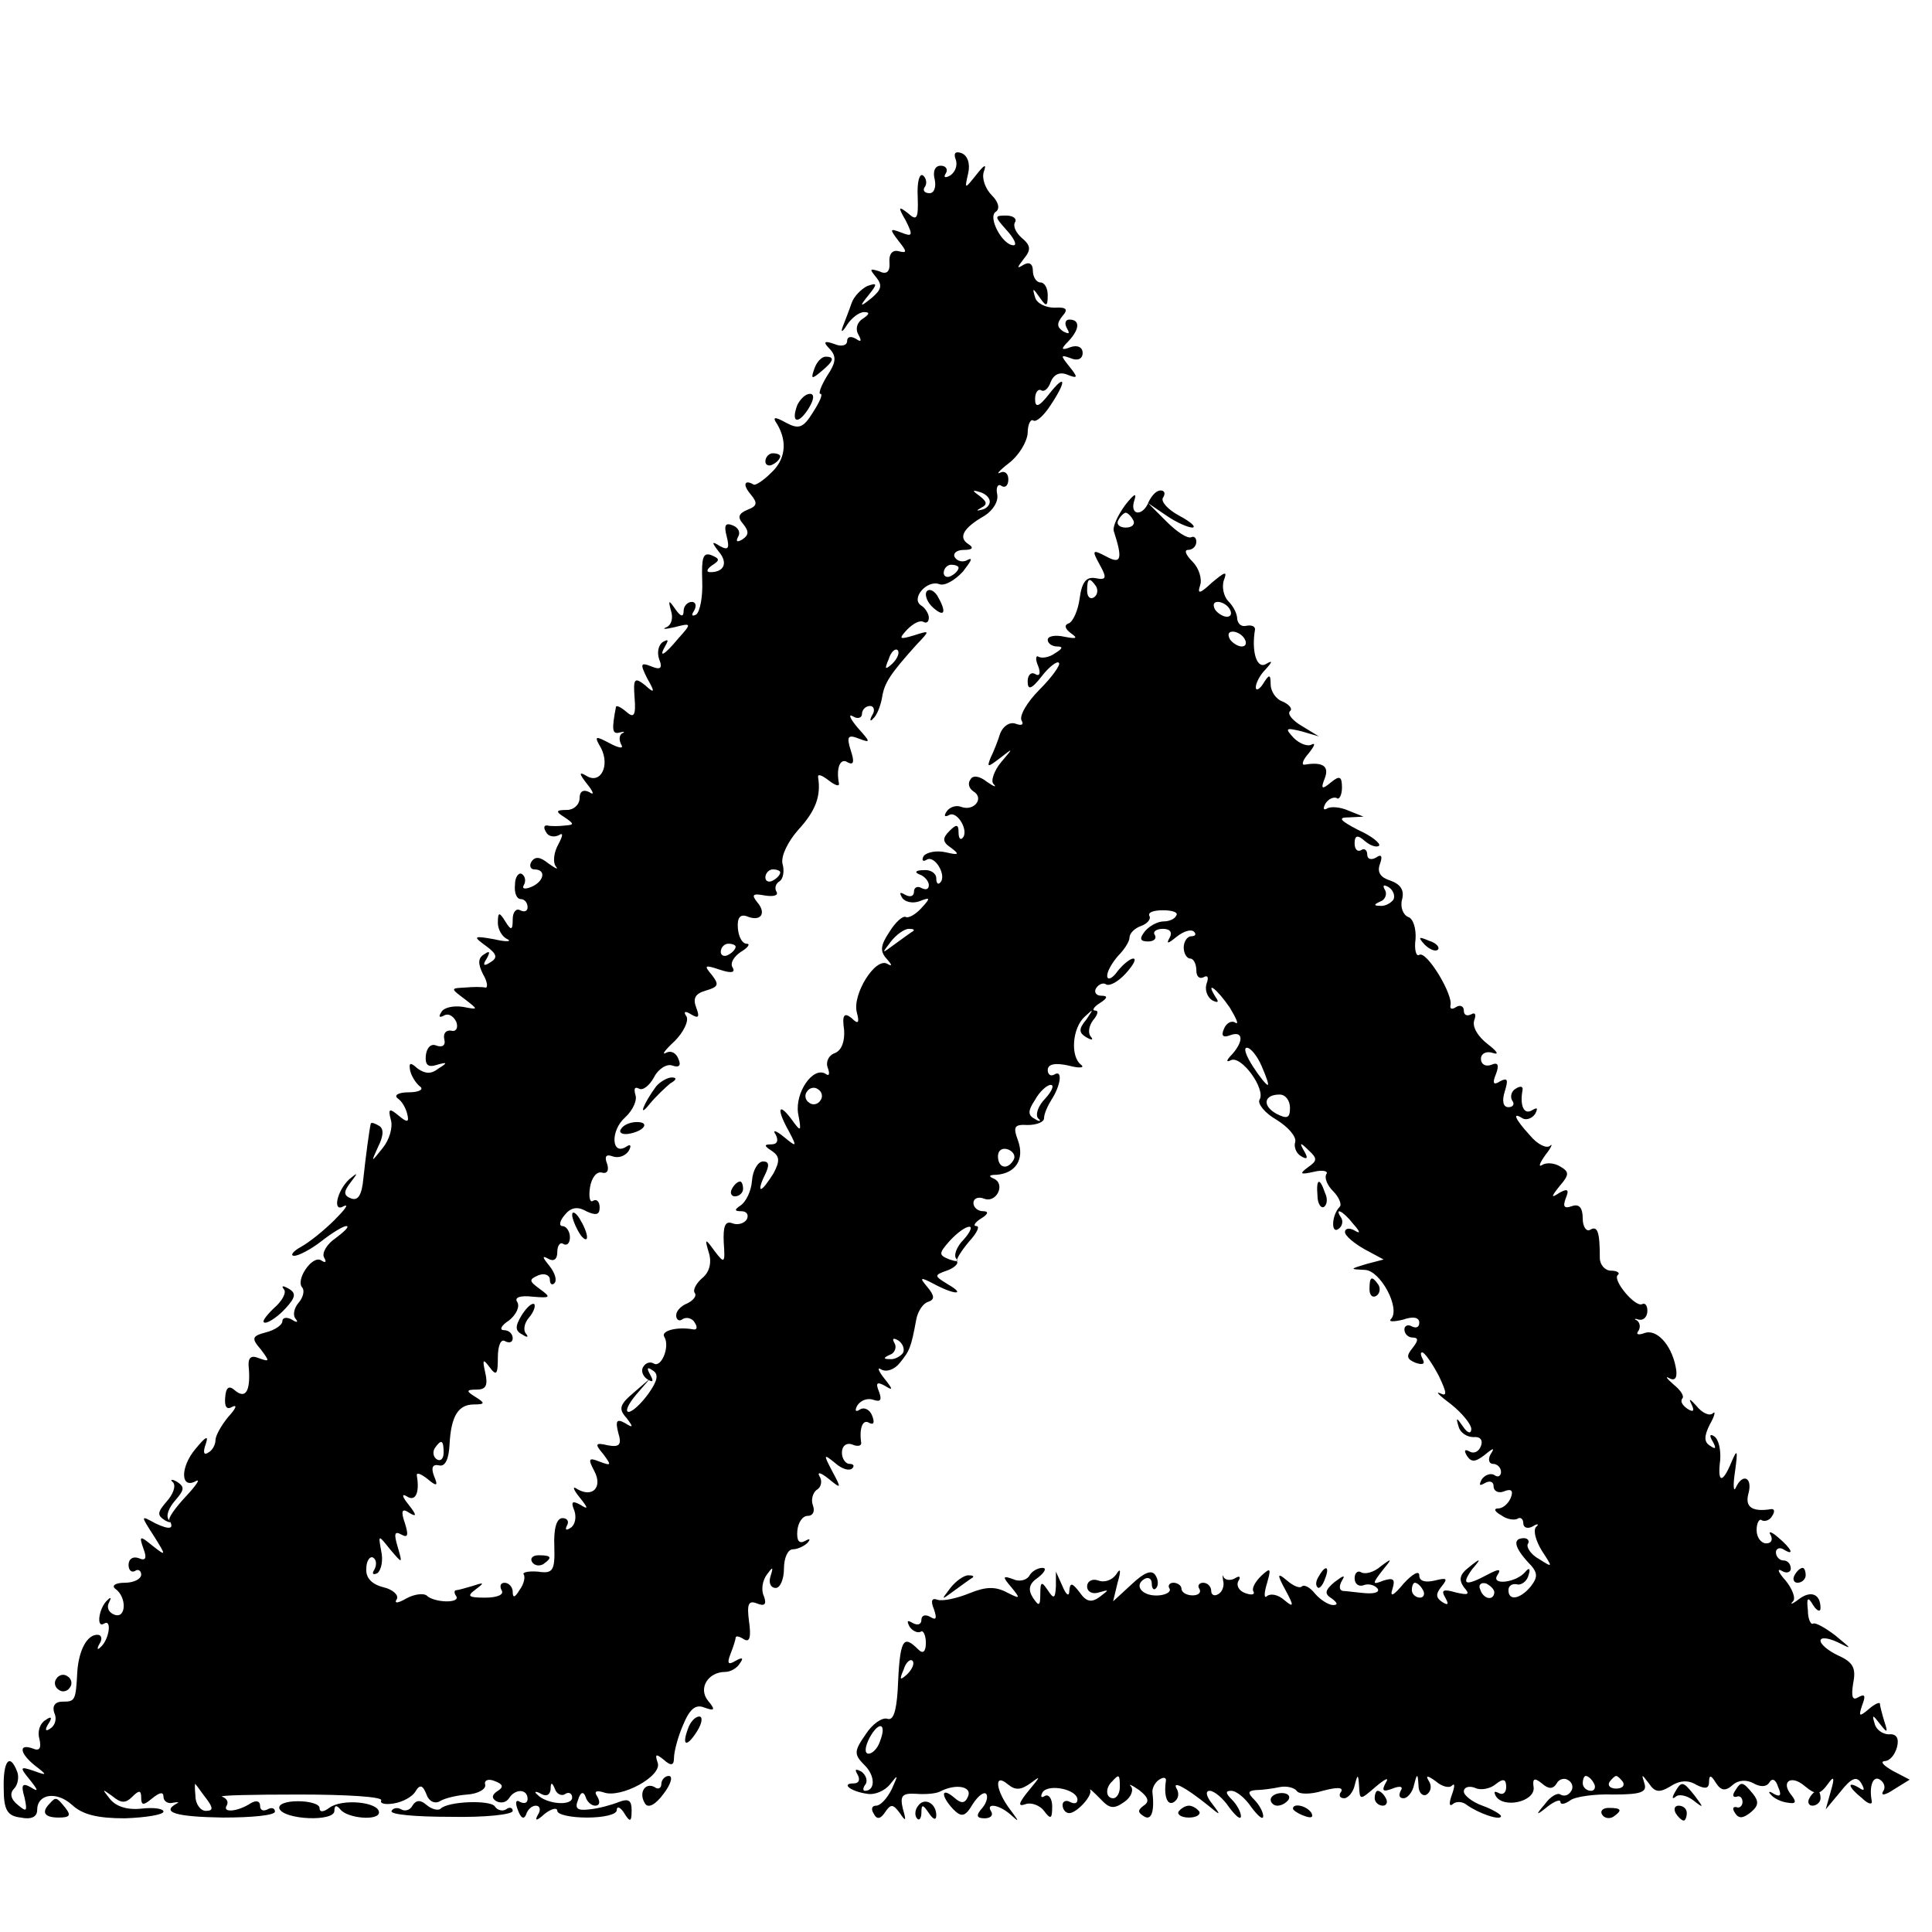 <?xml version="1.0" standalone="no"?>
<!DOCTYPE svg PUBLIC "-//W3C//DTD SVG 20010904//EN"
 "http://www.w3.org/TR/2001/REC-SVG-20010904/DTD/svg10.dtd">
<svg version="1.0" xmlns="http://www.w3.org/2000/svg"
 width="260pt" height="260pt" viewBox="0 0 260 260"
 preserveAspectRatio="xMidYMid meet">
<g transform="translate(0,260) scale(0.1,-0.1)"
fill="#000000" stroke="none">
<path d="M1286 2386 c3 -8 0 -17 -7 -22 -7 -4 -10 -3 -6 3 3 5 0 10 -7 10 -8
0 -11 -8 -8 -19 2 -10 -1 -18 -7 -18 -7 0 -10 4 -6 9 3 5 1 12 -3 15 -5 3 -8
-10 -7 -29 1 -29 -1 -33 -13 -22 -13 10 -14 9 -3 -10 10 -20 9 -22 -6 -16 -16
6 -16 5 -4 -11 12 -15 12 -17 0 -14 -8 2 -13 -4 -12 -15 1 -13 -4 -17 -14 -12
-13 4 -13 3 -4 -8 9 -11 7 -17 -6 -28 -16 -13 -17 -12 -4 4 12 15 12 17 -2 12
-8 -4 -18 -14 -21 -23 -3 -9 -9 -24 -12 -32 -3 -8 0 -7 6 3 6 9 16 17 23 17 8
0 7 -3 -2 -9 -8 -5 -10 -14 -6 -21 5 -9 4 -11 -3 -6 -7 4 -12 3 -12 -3 0 -6
-8 -8 -17 -4 -14 5 -16 3 -6 -7 9 -10 8 -18 -4 -36 -8 -13 -12 -24 -9 -24 4 0
-1 -11 -10 -25 -13 -21 -19 -23 -36 -14 -16 9 -19 8 -12 -2 14 -24 11 -48 -9
-66 -10 -10 -21 -17 -23 -15 -12 7 -15 0 -4 -13 10 -12 9 -16 -4 -21 -12 -5
-14 -10 -6 -19 8 -10 8 -15 -1 -21 -7 -4 -9 -3 -6 3 4 6 1 13 -7 16 -10 4 -12
0 -8 -15 4 -16 2 -19 -9 -13 -11 7 -12 6 -2 -7 13 -15 8 -28 -11 -28 -6 0 -5
4 2 9 11 7 11 9 -1 14 -11 4 -13 -4 -12 -34 1 -22 -3 -42 -8 -46 -6 -3 -7 -1
-3 5 4 7 2 12 -3 12 -6 0 -11 -6 -11 -12 0 -9 -4 -8 -11 2 -9 13 -10 13 -6 -2
3 -9 1 -19 -6 -22 -7 -3 -2 -3 11 0 23 6 23 5 5 -15 -19 -23 -28 -28 -17 -9 4
7 3 8 -4 4 -6 -4 -8 -14 -5 -23 5 -12 2 -15 -10 -10 -15 6 -16 4 -6 -16 11
-19 10 -21 -3 -9 -14 11 -16 9 -14 -17 2 -24 -1 -28 -11 -19 -7 6 -13 9 -14 7
-6 -31 -5 -37 4 -35 7 2 9 1 4 -1 -4 -3 -4 -9 -1 -15 4 -6 -3 -5 -16 2 -19 10
-21 10 -11 -7 12 -24 -1 -49 -20 -37 -10 6 -10 3 1 -11 9 -11 10 -16 3 -11 -8
4 -13 1 -13 -8 0 -9 -8 -16 -17 -16 -15 0 -16 -2 -3 -10 13 -9 13 -10 0 -11
-8 -1 -19 -1 -23 0 -5 1 -6 -3 -2 -9 3 -6 11 -7 17 -4 6 4 6 0 -1 -13 -6 -11
-7 -24 -3 -29 4 -5 0 -3 -10 4 -11 9 -18 10 -23 2 -3 -5 -1 -10 4 -10 17 0 13
-17 -5 -24 -8 -3 -12 -2 -9 3 3 5 2 12 -3 15 -4 2 -9 -4 -9 -15 -1 -10 2 -19
8 -19 5 0 9 -5 9 -11 0 -5 -4 -7 -10 -4 -5 3 -10 -2 -10 -12 0 -15 -2 -16 -10
-3 -8 13 -10 13 -10 -2 0 -9 6 -19 13 -22 6 -3 -1 -4 -18 0 -28 5 -29 4 -11
-9 15 -11 16 -16 6 -22 -9 -6 -11 -4 -5 5 5 9 4 11 -3 6 -9 -5 -9 -13 -2 -27
6 -10 7 -19 3 -18 -4 1 -17 1 -27 0 -20 -1 -20 -1 0 -16 18 -14 18 -14 -3 -10
-13 2 -26 -1 -29 -7 -4 -6 -3 -8 3 -5 6 4 13 0 17 -8 3 -8 0 -14 -7 -12 -7 1
-11 -4 -9 -12 2 -8 -3 -11 -11 -8 -7 3 -13 -3 -14 -14 -1 -12 3 -16 15 -12 14
4 15 3 2 -5 -10 -8 -18 -7 -28 0 -10 9 -12 8 -10 -3 2 -8 8 -17 13 -21 6 -4
-1 -8 -15 -8 -14 0 -20 -4 -15 -8 6 -4 11 -13 13 -21 3 -12 0 -12 -12 -2 -12
10 -14 9 -10 -6 3 -10 -2 -27 -11 -38 -16 -20 -16 -20 -6 2 7 14 8 24 1 28 -5
3 -10 5 -11 3 -2 -8 -7 -46 -10 -74 -2 -22 -7 -30 -16 -27 -11 4 -11 9 -1 22
10 13 10 14 -2 4 -17 -16 -23 -46 -7 -36 7 3 1 -5 -13 -19 -14 -14 -34 -30
-45 -36 -11 -6 -15 -12 -9 -12 6 0 23 9 37 20 14 11 29 20 33 20 5 0 -2 -7
-14 -16 -12 -8 -19 -20 -16 -26 4 -7 2 -8 -4 -4 -12 7 -35 -27 -25 -37 3 -4 1
-13 -5 -20 -7 -8 -8 -18 -4 -22 4 -5 1 -5 -5 -1 -7 4 -13 3 -13 -2 0 -5 -10
-12 -22 -15 -19 -5 -20 -8 -7 -23 12 -16 12 -17 -2 -12 -12 5 -16 1 -14 -15 2
-30 -5 -40 -19 -28 -8 7 -12 4 -13 -10 -1 -12 2 -17 10 -12 7 3 4 -3 -6 -14
-9 -11 -17 -25 -17 -31 0 -6 -4 -14 -10 -17 -6 -4 -7 1 -3 12 4 12 0 10 -14
-7 -21 -25 -20 -55 1 -43 6 3 0 -6 -14 -21 -14 -15 -24 -29 -22 -32 7 -12 0
-13 -19 -4 -20 11 -20 11 -2 -17 17 -27 17 -28 -2 -13 -17 14 -18 13 -12 -4 5
-13 3 -17 -6 -13 -8 3 -14 -1 -14 -9 0 -7 4 -11 9 -8 4 3 8 0 8 -5 0 -6 -10
-11 -22 -11 -13 0 -18 -4 -13 -8 16 -11 15 -41 -1 -35 -8 3 -11 10 -7 17 3 6
2 7 -2 3 -12 -10 -16 -39 -5 -32 11 7 7 -22 -5 -32 -4 -4 -5 -2 -1 5 4 6 3 12
-3 12 -14 0 -25 -21 -27 -50 -2 -39 -3 -40 -20 -40 -10 0 -14 -6 -11 -15 4 -8
1 -17 -5 -21 -7 -5 -8 -2 -3 6 6 9 4 11 -4 5 -7 -4 -11 -15 -8 -25 3 -13 0
-17 -9 -13 -20 7 -17 -7 3 -23 17 -13 17 -14 -2 -7 -18 6 -19 5 -5 -12 12 -15
12 -17 1 -10 -11 6 -13 3 -8 -14 4 -19 3 -20 -9 -10 -10 8 -11 16 -5 22 5 5 7
16 4 23 -10 26 -19 14 -18 -23 0 -29 5 -37 23 -39 14 -3 22 1 22 10 0 22 26
26 47 7 14 -13 34 -18 71 -18 29 1 52 5 52 9 0 4 -13 6 -30 4 -19 -2 -34 3
-42 13 -11 14 -11 14 3 4 12 -10 18 -10 27 -1 9 9 12 9 12 -1 0 -11 3 -11 15
-1 10 8 15 9 15 2 0 -6 6 -10 13 -8 6 1 9 1 5 -1 -22 -12 -1 -18 62 -19 39 0
70 3 70 8 0 5 -5 6 -10 3 -6 -3 -10 -1 -10 5 0 6 -5 8 -13 3 -17 -11 -38 -13
-32 -3 3 5 0 10 -6 12 -6 2 41 3 104 3 63 0 113 -3 110 -8 -2 -4 5 -6 17 -4
12 2 25 9 29 16 6 10 10 9 15 -4 3 -9 11 -13 18 -9 6 4 23 8 37 9 14 1 25 7
24 13 -2 6 4 9 13 5 11 -4 12 -8 4 -13 -8 -5 -9 -10 -2 -14 6 -3 13 -2 17 4 8
13 25 13 25 -1 0 -5 -4 -7 -10 -4 -6 4 -7 -1 -3 -11 4 -11 8 -13 11 -6 2 7 8
12 13 12 6 0 7 -6 3 -12 -5 -9 -2 -9 9 1 9 7 17 9 17 4 0 -5 18 -9 40 -9 22 0
40 4 40 10 0 6 5 4 10 -4 8 -13 10 -12 10 4 0 13 -4 16 -17 11 -10 -4 -28 -9
-40 -10 -16 -2 -20 1 -15 13 3 10 7 12 10 4 2 -7 8 -12 13 -12 6 0 7 5 3 12
-5 7 -2 9 8 6 23 -9 80 22 73 40 -4 12 -2 12 8 4 10 -9 14 -8 14 2 0 8 5 28
12 44 9 22 17 29 29 24 14 -5 15 -3 5 9 -14 17 0 39 23 39 7 0 16 5 20 12 5 7
3 8 -6 3 -10 -6 -12 -4 -7 9 4 10 7 20 7 22 0 3 5 2 11 -2 8 -5 10 3 7 24 -3
23 -1 29 11 24 10 -4 13 -1 9 10 -4 8 -2 21 4 29 8 11 9 11 5 -2 -3 -9 0 -16
7 -16 6 0 11 12 11 26 0 14 5 26 12 26 6 0 15 4 20 9 4 5 3 6 -4 2 -8 -4 -11
1 -10 14 1 11 7 20 14 20 7 0 10 6 7 14 -3 8 0 17 5 21 6 3 8 12 4 18 -4 7 2
5 12 -3 17 -14 18 -14 5 10 -12 23 -12 24 4 11 9 -8 19 -11 23 -7 3 3 2 6 -4
6 -5 0 -10 7 -10 15 0 9 6 14 14 11 7 -3 12 -2 12 2 -3 20 2 33 11 27 6 -3 7
1 4 9 -3 9 -11 13 -17 9 -6 -4 -7 -1 -3 6 5 7 14 10 22 7 9 -3 11 0 7 11 -5
12 -3 14 8 8 11 -7 11 -5 -1 10 -8 10 -10 16 -4 12 7 -4 18 0 25 9 13 16 15
20 22 58 2 11 9 22 16 24 9 3 9 8 -1 20 -11 13 -10 14 9 4 28 -15 44 -15 18 0
-18 11 -18 12 -1 18 9 3 16 9 14 12 -2 3 6 15 16 27 11 12 15 21 10 21 -5 0
-2 5 6 10 10 6 11 10 3 10 -7 0 -13 5 -13 11 0 6 6 9 14 6 17 -7 30 20 13 27
-7 3 -6 5 4 5 26 2 38 21 29 46 -7 19 -5 22 13 21 12 0 22 4 22 9 0 6 5 17 10
25 13 20 15 41 4 34 -5 -3 -9 0 -9 6 0 8 10 10 28 6 15 -4 22 -3 17 1 -15 11
-12 50 5 65 12 11 12 11 2 -4 -11 -13 -10 -18 0 -24 7 -4 10 -4 6 1 -4 4 -3
14 3 22 6 7 8 13 3 13 -5 0 -2 5 6 10 11 7 11 10 2 10 -7 0 -10 5 -7 10 4 6
10 8 14 5 5 -2 16 4 26 15 10 11 15 20 10 20 -4 0 -14 -8 -21 -17 -7 -10 -14
-13 -14 -6 0 6 7 18 15 27 8 8 15 19 15 24 0 6 7 13 16 16 8 3 13 9 11 13 -3
5 5 8 18 8 13 0 21 -3 18 -7 -2 -5 -10 -8 -17 -8 -8 0 -19 -6 -25 -13 -8 -10
-7 -14 4 -14 8 0 12 4 9 9 -3 4 2 8 11 8 10 0 13 -5 9 -12 -5 -9 -2 -8 9 1 10
8 20 11 24 7 3 -3 2 -6 -4 -6 -5 0 -10 -7 -10 -15 0 -8 4 -15 9 -15 4 0 8 -7
8 -16 0 -8 4 -12 10 -9 5 3 7 0 4 -8 -3 -8 0 -18 7 -23 8 -4 10 -3 5 4 -15 24
2 11 19 -14 9 -15 13 -24 7 -20 -5 3 -12 -1 -15 -9 -4 -9 -1 -12 9 -8 17 6 18
-8 2 -26 -8 -8 -8 -11 -2 -8 14 8 48 -39 39 -53 -3 -5 7 -18 23 -27 16 -10 27
-23 25 -30 -2 -6 1 -15 8 -19 8 -5 10 -3 4 7 -7 12 -5 12 6 1 12 -11 12 -14
-1 -23 -12 -9 -10 -10 8 -6 12 3 20 1 17 -3 -3 -5 1 -15 9 -23 8 -8 12 -18 9
-21 -11 -11 -12 -37 -2 -30 5 3 7 10 4 15 -10 15 2 10 16 -8 10 -11 10 -14 2
-9 -7 4 -13 3 -13 -2 0 -5 12 -15 26 -23 l26 -14 -23 -6 c-23 -7 -23 -7 -2 -8
21 -1 48 -52 35 -66 -4 -4 3 -4 16 -1 14 5 22 3 22 -4 0 -6 -4 -8 -10 -5 -5 3
-10 1 -10 -4 0 -6 5 -11 11 -11 8 0 8 -4 0 -14 -9 -11 -8 -15 4 -20 9 -3 13
-2 10 4 -3 6 -4 10 -1 10 3 0 13 -14 22 -31 11 -23 12 -29 2 -24 -7 3 -1 -3
15 -15 15 -12 27 -27 27 -33 0 -7 -5 -6 -11 3 -9 13 -10 13 -6 0 2 -8 11 -14
20 -14 9 1 13 -4 10 -12 -3 -8 -10 -11 -16 -7 -6 3 -7 1 -3 -6 6 -9 11 -9 24
1 12 10 14 10 8 1 -4 -7 -2 -13 3 -13 6 0 11 -5 11 -11 0 -5 -4 -8 -9 -4 -5 3
-13 0 -17 -6 -4 -8 -3 -9 4 -5 7 4 12 2 12 -4 0 -7 7 -10 14 -7 10 4 13 1 9
-9 -3 -7 -10 -14 -17 -14 -6 0 -5 -4 4 -9 8 -6 18 -7 22 -5 4 3 8 0 8 -6 0 -6
6 -8 13 -4 6 4 9 3 4 -1 -4 -5 0 -19 8 -32 15 -23 15 -23 -4 -11 -11 6 -17 16
-15 20 3 4 0 8 -5 8 -15 0 -14 -11 5 -32 14 -14 14 -20 4 -33 -14 -17 -30 -20
-30 -5 0 6 5 9 11 8 6 -2 14 4 16 12 3 9 1 11 -4 5 -12 -15 -47 -19 -38 -5 6
9 2 9 -13 1 -30 -16 -36 -14 -21 7 13 15 12 16 -4 3 -13 -10 -14 -17 -7 -27 9
-10 6 -11 -11 -7 -17 5 -20 3 -14 -7 5 -9 4 -11 -4 -6 -9 6 -9 11 -1 21 9 11
7 12 -9 8 -13 -3 -21 -1 -21 7 0 7 -9 2 -21 -11 -14 -17 -19 -19 -15 -7 4 13
1 15 -12 11 -15 -6 -16 -5 -2 13 14 17 14 18 -2 6 -9 -8 -21 -11 -26 -8 -5 3
-9 -1 -9 -8 0 -8 6 -12 13 -9 6 2 14 0 18 -5 3 -5 -5 -7 -17 -6 -12 1 -26 3
-30 3 -5 1 -5 7 -1 14 5 8 2 7 -10 -2 -13 -11 -14 -16 -4 -22 8 -6 9 -9 2 -9
-6 0 -17 7 -24 15 -7 9 -15 13 -18 10 -3 -3 -12 1 -20 8 -13 11 -14 9 -2 -13
12 -22 11 -24 -2 -13 -8 7 -18 9 -23 5 -4 -4 -4 4 0 17 6 21 5 22 -8 10 -8 -8
-13 -17 -10 -21 2 -4 -3 -5 -11 -2 -9 3 -13 11 -9 17 3 5 1 7 -5 3 -5 -3 -12
-3 -15 1 -2 5 -2 3 -1 -4 2 -7 -1 -15 -6 -18 -6 -4 -10 -1 -10 4 0 6 -5 11
-11 11 -5 0 -8 -4 -5 -8 3 -5 -1 -9 -9 -9 -8 0 -15 4 -15 9 0 4 -5 8 -11 8 -5
0 -8 -4 -5 -8 2 -4 -4 -8 -14 -9 -22 -2 -35 13 -20 22 5 3 10 1 10 -6 0 -7 3
-10 6 -6 3 3 3 11 -1 17 -5 8 -15 4 -32 -12 l-25 -23 6 25 c5 17 4 21 -2 11
-6 -8 -16 -11 -24 -8 -8 3 -15 -1 -15 -8 0 -7 7 -11 16 -8 14 4 14 4 1 -6 -11
-8 -18 -7 -27 6 -10 13 -13 14 -14 2 0 -8 -4 -6 -9 6 l-9 20 0 -20 c-1 -17 -3
-17 -11 -5 -8 12 -10 12 -10 -5 0 -17 -2 -17 -10 -5 -7 11 -5 19 7 27 9 7 12
13 6 13 -7 0 -15 -5 -18 -11 -4 -6 -14 -8 -22 -4 -14 5 -14 3 -2 -11 13 -16
12 -16 -6 -7 -15 8 -28 8 -50 -1 -17 -7 -36 -11 -43 -9 -8 3 -10 -1 -5 -13 4
-12 3 -15 -5 -10 -7 4 -12 2 -12 -4 0 -6 -5 -8 -12 -4 -7 4 -8 3 -4 -5 4 -6
11 -9 15 -7 3 3 7 -4 7 -15 0 -12 -4 -15 -10 -9 -21 21 -25 15 -28 -56 -2 -28
-6 -40 -14 -37 -7 2 -20 -7 -29 -21 -16 -23 -16 -27 -1 -42 14 -14 14 -34 0
-34 -3 0 -3 4 1 9 3 5 0 13 -6 17 -8 4 -9 3 -5 -4 4 -7 2 -12 -5 -12 -18 0 -4
-11 18 -14 10 -2 24 4 31 13 11 14 11 13 2 -7 -6 -12 -15 -22 -21 -22 -6 0 -7
-5 -3 -11 4 -8 9 -7 15 2 8 12 11 11 20 -1 8 -12 9 -11 4 6 -4 17 -1 21 17 20
13 -1 27 0 33 3 21 11 43 7 38 -6 -4 -10 -9 -11 -19 -2 -18 15 -18 2 -1 -16
11 -11 16 -10 26 7 7 11 15 17 18 14 3 -3 1 -12 -5 -19 -9 -10 -8 -14 3 -14 8
0 12 4 9 9 -8 12 10 10 26 -4 12 -11 12 -10 0 6 -20 26 -23 51 -4 35 11 -9 18
-8 32 2 13 10 12 8 -3 -10 -14 -17 -16 -23 -5 -19 8 3 20 -2 25 -9 9 -12 11
-11 11 6 0 11 -5 17 -10 14 -5 -3 -6 -1 -3 5 8 12 47 4 47 -10 0 -5 -4 -6 -10
-3 -5 3 -10 1 -10 -4 0 -6 4 -11 9 -11 10 0 32 24 28 31 -1 3 5 -3 14 -12 12
-13 18 -14 32 -4 9 6 13 16 9 21 -4 4 1 2 11 -5 13 -10 14 -16 6 -21 -8 -6 -8
-9 0 -14 10 -7 15 5 12 31 -1 6 3 14 9 18 6 4 10 3 9 -2 -3 -20 2 -34 11 -28
6 4 7 11 4 17 -8 13 11 3 41 -21 18 -15 19 -15 6 2 -8 10 -9 17 -3 17 6 0 18
-10 26 -22 9 -12 16 -18 16 -12 0 5 -5 15 -12 22 -9 9 -9 12 -1 12 7 0 19 -10
27 -22 9 -12 16 -18 16 -12 0 5 -5 15 -12 22 -9 9 -9 12 2 13 8 0 23 2 32 4
10 2 20 -1 23 -5 3 -5 19 -5 35 0 19 5 28 5 25 -1 -4 -5 -2 -9 4 -9 5 0 12 8
14 17 4 16 5 16 6 -1 1 -19 1 -19 23 0 12 10 18 13 13 5 -6 -11 -4 -13 9 -8
10 4 15 3 11 -3 -3 -6 -2 -10 4 -10 5 0 12 8 14 18 4 16 5 16 6 -1 0 -10 6
-15 11 -12 6 4 7 12 3 18 -5 8 -2 8 9 0 8 -7 18 -10 22 -6 4 4 4 -1 0 -12 -4
-11 -4 -17 1 -13 4 4 13 4 19 -1 15 -11 46 -22 46 -15 0 2 -11 9 -25 14 -14 5
-25 14 -25 19 0 6 7 8 15 5 8 -4 21 -1 28 5 10 8 14 7 14 -4 0 -8 -5 -11 -10
-8 -6 3 -7 2 -4 -4 10 -17 52 -8 51 11 -2 13 1 14 11 6 9 -8 15 -8 20 0 3 6
11 8 16 4 5 -3 7 -10 3 -15 -3 -5 -9 -7 -14 -4 -4 3 -14 -3 -21 -13 -13 -15
-12 -16 4 -3 9 7 17 10 17 6 0 -4 6 -3 13 2 6 5 33 9 58 8 37 0 46 3 42 15 -4
13 -4 13 6 0 8 -12 14 -13 29 -4 12 8 24 9 35 2 12 -6 17 -5 17 4 0 10 3 9 9
-1 7 -11 13 -12 23 -3 8 7 19 7 28 2 9 -5 17 -5 21 1 4 7 9 4 12 -6 5 -11 3
-14 -6 -9 -6 4 -8 3 -4 -1 4 -5 14 -10 23 -11 11 -2 12 1 5 10 -15 18 -1 28
17 13 17 -14 21 -13 34 5 6 8 7 5 2 -12 l-7 -25 20 24 c15 19 22 21 28 11 5
-9 4 -11 -3 -6 -17 10 -15 1 4 -14 8 -8 14 -9 13 -4 -4 21 2 35 11 29 6 -4 8
-11 4 -16 -3 -6 3 -5 15 3 l21 13 -23 12 c-12 7 -17 12 -11 13 7 0 14 8 17 19
3 12 -1 18 -11 17 -8 0 -17 6 -19 14 -4 13 -3 13 7 0 10 -13 11 -12 6 3 -3 10
-6 21 -6 24 0 3 -7 0 -15 -7 -13 -11 -14 -10 -9 5 5 13 4 16 -5 11 -8 -5 -10
0 -7 19 4 20 0 28 -20 37 -13 6 -24 15 -24 20 0 5 10 4 23 -2 20 -10 20 -10
-3 9 -13 10 -27 18 -30 16 -3 -2 -7 6 -7 18 -2 17 0 19 7 7 5 -8 10 -10 10 -4
0 19 -13 24 -29 12 -9 -7 -13 -8 -8 -3 4 4 -1 17 -10 28 -10 11 -12 17 -5 13
6 -4 12 -2 12 3 0 6 -4 11 -10 11 -5 0 -10 5 -10 11 0 5 5 7 10 4 16 -10 11 1
-7 16 -9 8 -14 9 -10 3 3 -6 1 -11 -6 -11 -7 0 -13 8 -13 18 0 10 4 16 7 13 4
-2 11 0 14 6 4 6 3 10 -2 9 -25 -4 -35 3 -30 21 6 22 -8 28 -17 8 -3 -7 -4 3
-1 22 4 29 3 31 -5 12 -12 -29 -19 -28 -15 3 1 14 -2 28 -8 32 -6 4 -7 1 -2
-7 5 -9 4 -11 -3 -6 -9 5 -9 13 -1 29 7 12 8 19 4 15 -4 -4 -14 0 -22 10 -8 9
-11 11 -7 3 5 -10 3 -12 -5 -7 -7 5 -10 10 -7 14 3 3 -2 11 -12 19 -9 8 -12
12 -5 8 8 -4 11 2 8 16 -6 30 -26 51 -42 45 -8 -3 -12 -2 -8 3 3 5 2 11 -2 14
-5 2 -3 3 3 1 6 -1 11 4 11 12 0 7 -3 11 -7 9 -9 -5 -40 32 -33 39 4 3 -1 6
-9 6 -8 0 -15 8 -15 17 0 35 -3 44 -13 38 -5 -3 -10 4 -10 15 0 15 -5 20 -14
17 -11 -4 -13 -1 -9 10 5 12 3 14 -8 8 -12 -8 -12 -6 0 9 13 15 13 19 1 26 -8
5 -19 6 -25 2 -5 -3 -3 3 5 14 8 10 10 16 6 12 -5 -4 -17 2 -27 14 -21 23 -24
32 -10 23 5 -3 13 0 17 6 4 8 3 9 -4 5 -11 -7 -17 6 -13 27 1 5 -3 6 -9 2 -6
-3 -8 -11 -5 -16 4 -5 1 -9 -5 -9 -7 0 -9 8 -5 21 5 16 4 19 -6 14 -9 -6 -11
-3 -6 9 5 13 3 17 -6 13 -8 -3 -14 1 -14 8 0 7 7 11 16 8 9 -3 6 2 -7 12 -13
10 -21 23 -18 32 3 8 1 11 -4 8 -6 -3 -10 -1 -10 5 0 6 -5 8 -10 5 -6 -4 -9
-3 -8 2 4 14 -32 74 -42 68 -4 -3 -7 7 -5 21 1 14 -3 28 -10 30 -7 3 -11 14
-8 24 3 12 -2 20 -16 25 -13 4 -18 11 -14 22 4 11 2 14 -5 9 -7 -4 -12 -2 -12
4 0 6 -4 9 -8 6 -5 -3 -9 1 -9 9 0 11 4 12 14 3 7 -6 16 -9 19 -6 2 3 -10 13
-28 21 -25 13 -28 17 -13 17 l20 1 -20 8 c-11 5 -24 6 -29 3 -5 -3 -6 0 -2 7
4 6 11 9 15 7 3 -3 7 4 7 14 0 15 -3 17 -15 7 -12 -10 -14 -9 -8 6 6 16 -3 22
-27 18 -5 -1 -3 6 5 15 8 10 10 15 4 12 -5 -3 -16 1 -24 9 -12 13 -11 14 10 9
l24 -7 -23 14 c-12 7 -20 16 -16 20 4 3 -1 9 -10 13 -9 3 -16 14 -16 23 0 14
-2 14 -10 1 -5 -8 -10 -10 -10 -5 0 6 6 17 13 24 10 11 10 13 0 7 -12 -6 -19
18 -14 47 0 4 -4 6 -11 5 -7 -2 -12 2 -13 9 0 7 -5 17 -12 24 -6 6 -9 19 -6
28 5 13 2 12 -16 -3 -16 -15 -20 -16 -16 -4 3 8 -1 23 -10 32 -9 9 -12 16 -6
16 6 0 11 5 11 11 0 5 -3 8 -7 6 -5 -2 -19 7 -33 21 l-25 25 25 -17 c13 -9 29
-16 35 -16 5 1 -3 8 -18 16 -15 8 -25 19 -22 24 4 6 2 10 -3 10 -6 0 -12 -7
-16 -15 -8 -21 -27 -19 -19 3 3 10 -2 6 -13 -8 -10 -14 -17 -29 -15 -35 12
-37 10 -45 -10 -34 -19 10 -20 9 -9 -11 10 -18 9 -21 -6 -18 -12 2 -18 -5 -21
-27 -2 -16 -9 -32 -15 -34 -6 -2 -5 -7 3 -13 10 -7 8 -8 -8 -5 -13 3 -23 1
-23 -4 0 -5 6 -9 13 -9 8 0 7 -3 -3 -9 -8 -6 -18 -7 -22 -5 -4 3 -5 -3 -1 -12
4 -10 2 -15 -4 -11 -5 3 -10 -1 -10 -10 0 -12 5 -11 19 7 10 13 21 21 23 18 3
-2 -9 -19 -26 -36 -17 -17 -28 -36 -24 -42 3 -5 0 -7 -8 -4 -8 3 -17 -3 -21
-13 -3 -10 -9 -25 -13 -33 -5 -13 -4 -13 13 0 18 14 18 14 1 -6 -9 -11 -14
-25 -10 -29 5 -5 1 -4 -9 3 -10 8 -19 9 -22 3 -4 -5 -2 -12 4 -16 15 -9 1 -27
-16 -21 -7 3 -16 0 -20 -6 -4 -6 -3 -8 3 -5 11 7 28 -22 18 -31 -3 -3 -5 1 -5
8 0 11 -3 11 -12 2 -10 -10 -10 -15 2 -23 12 -9 10 -10 -7 -6 -13 3 -26 0 -30
-5 -3 -6 -1 -8 4 -5 11 7 28 -22 18 -31 -3 -3 -5 0 -5 6 0 7 -8 12 -17 11 -11
0 -13 -3 -5 -6 6 -2 12 -9 12 -14 0 -6 -4 -7 -10 -4 -5 3 -10 1 -10 -5 0 -6
-5 -8 -12 -4 -7 4 -8 3 -4 -4 4 -6 14 -8 23 -5 15 6 16 5 3 -9 -8 -9 -18 -14
-21 -12 -4 2 -14 -7 -22 -20 -12 -18 -13 -26 -4 -36 8 -9 8 -11 1 -7 -16 9
-47 -41 -41 -65 4 -15 2 -17 -7 -8 -10 8 -13 4 -10 -16 1 -15 -3 -27 -12 -31
-9 -3 -13 -12 -10 -20 3 -8 2 -12 -3 -8 -17 10 -41 -25 -37 -53 5 -26 4 -26
-9 -8 -18 24 -20 13 -3 -17 11 -21 10 -21 -7 -7 -11 9 -16 10 -11 3 4 -8 2
-13 -6 -13 -10 0 -10 -2 1 -9 10 -7 11 -13 2 -30 -7 -11 -14 -21 -17 -21 -2 0
0 8 5 18 7 14 6 19 -2 19 -7 0 -14 -12 -15 -26 -1 -14 -8 -28 -15 -33 -9 -6
-9 -8 1 -8 7 0 10 -5 7 -11 -4 -6 -13 -8 -20 -5 -9 3 -12 -4 -11 -26 2 -28 1
-29 -12 -12 -13 18 -14 18 -8 -2 4 -13 1 -26 -9 -34 -8 -7 -13 -16 -10 -20 3
-4 -2 -10 -10 -14 -8 -3 -15 -10 -15 -16 0 -6 4 -9 9 -5 5 3 13 1 16 -5 4 -6
3 -10 -2 -9 -22 4 -44 -2 -39 -10 8 -13 -4 -42 -14 -36 -5 3 -11 1 -14 -4 -4
-5 -1 -13 5 -17 8 -5 9 -3 4 6 -5 9 -4 11 3 6 9 -5 7 -14 -5 -31 -10 -14 -22
-25 -27 -25 -5 0 -1 10 10 23 l19 22 -22 -19 c-19 -16 -21 -22 -10 -34 10 -13
9 -14 -2 -7 -11 6 -13 3 -9 -13 5 -16 2 -20 -14 -17 -17 4 -18 2 -6 -12 11
-15 11 -16 -5 -10 -15 6 -16 4 -7 -13 11 -21 -2 -36 -23 -24 -7 5 -6 0 3 -11
12 -15 12 -17 1 -10 -11 6 -13 4 -8 -8 3 -9 1 -19 -5 -23 -6 -4 -8 -3 -5 3 3
5 1 10 -6 10 -8 0 -12 -14 -11 -38 1 -33 -2 -37 -22 -34 -13 1 -22 -1 -19 -4
2 -4 0 -13 -6 -21 -6 -10 -9 -11 -9 -2 0 6 -5 12 -11 12 -5 0 -7 -4 -4 -10 4
-6 -6 -10 -22 -10 -23 0 -25 2 -13 11 12 9 12 10 -3 5 -10 -3 -21 -6 -23 -6
-3 0 -3 -4 0 -8 6 -10 -30 -9 -40 1 -4 3 -16 2 -27 -4 -12 -7 -17 -7 -13 -1 3
5 -5 13 -18 16 -16 4 -24 13 -23 25 0 11 5 17 9 15 5 -3 5 -10 2 -16 -4 -6 -2
-8 4 -5 5 4 8 17 5 30 -4 22 -4 22 12 2 17 -20 17 -20 10 4 -5 17 -4 21 5 16
9 -5 10 -1 5 15 -6 17 -4 21 6 14 10 -6 10 -3 -1 11 -9 11 -10 16 -2 11 11 -7
17 5 13 28 -1 5 5 3 14 -4 13 -11 15 -10 9 4 -4 11 -2 16 7 14 8 -2 13 8 14
28 2 39 12 54 33 54 15 0 15 2 2 10 -13 8 -13 10 2 10 12 0 15 6 11 23 -4 18
-3 19 6 7 9 -12 11 -10 11 13 0 16 4 26 10 22 6 -3 10 -1 10 4 0 6 -5 11 -12
11 -6 0 -4 6 7 13 10 8 15 19 11 25 -4 6 4 9 21 7 24 -2 25 -1 10 10 -15 11
-16 13 -2 19 8 3 15 0 15 -6 0 -6 3 -8 6 -5 4 4 1 14 -7 24 -9 11 -10 14 -1 9
7 -4 12 -1 12 9 0 9 4 14 8 11 5 -3 9 1 9 9 0 8 -5 15 -10 15 -5 0 -4 7 3 15
8 10 17 12 29 5 13 -6 18 -5 18 5 0 8 -4 12 -9 9 -4 -3 -6 5 -4 18 2 13 9 22
16 20 7 -2 10 3 7 12 -4 10 -1 13 7 10 8 -3 17 0 22 7 4 7 3 10 -3 6 -20 -13
-22 21 -2 39 11 10 17 24 14 31 -2 8 -1 11 5 8 5 -3 14 4 20 15 6 12 18 19 25
16 9 -3 12 0 8 9 -3 8 -10 12 -17 8 -6 -3 -1 4 12 16 12 12 19 27 16 33 -5 7
-2 8 6 3 10 -6 12 -4 7 9 -5 13 -1 19 13 23 17 5 18 8 8 21 -11 13 -10 14 11
7 15 -5 21 -4 17 3 -4 6 2 15 11 21 10 6 13 11 8 11 -6 0 -11 9 -12 21 -1 14
3 19 12 16 19 -8 27 4 14 19 -8 10 -6 12 10 9 12 -2 19 0 16 5 -3 5 -1 11 4
14 5 3 7 14 4 24 -2 10 7 29 21 45 24 26 31 46 27 71 -1 5 5 3 14 -4 9 -7 15
-9 14 -4 -4 21 2 35 12 28 8 -4 9 1 4 16 -6 19 -4 22 11 16 16 -6 16 -5 -2 15
-10 12 -13 19 -6 15 6 -4 12 -2 12 3 0 6 5 11 11 11 5 0 7 -6 3 -12 -4 -7 -3
-10 1 -5 5 4 10 17 12 28 3 20 11 32 46 71 19 20 19 20 -3 13 -20 -6 -21 -5
-9 8 8 8 17 13 22 10 4 -2 7 0 7 6 0 5 -5 13 -10 16 -15 9 7 35 24 29 7 -3 21
5 32 17 10 13 14 19 7 16 -6 -4 -14 -3 -18 3 -3 5 2 10 12 10 12 0 14 3 6 8
-14 9 -6 22 22 38 11 7 19 19 17 29 -2 9 1 15 6 11 5 -3 9 1 9 9 0 8 -5 12
-11 9 -6 -3 -1 3 12 13 13 10 24 28 25 40 0 12 4 20 8 17 4 -2 14 7 23 21 22
33 20 43 -2 15 -14 -18 -19 -19 -19 -7 0 9 4 14 8 12 4 -3 10 2 13 11 4 10 12
14 22 10 15 -6 15 -4 3 11 -12 15 -12 16 2 11 9 -4 16 -1 16 7 0 8 -7 11 -16
8 -13 -5 -14 -3 -3 8 15 16 16 29 1 29 -5 0 -7 -5 -3 -12 4 -7 3 -8 -5 -4 -9
6 -9 11 -1 21 8 9 5 12 -11 11 -12 0 -24 6 -26 14 -4 13 -3 13 6 0 9 -13 11
-13 11 3 0 9 -4 17 -10 17 -5 0 -10 7 -10 16 0 9 -5 12 -12 8 -10 -6 -10 -5 0
8 10 12 9 18 -3 28 -8 7 -12 16 -9 21 3 5 -3 9 -12 9 -16 0 -16 -1 1 -20 10
-11 14 -20 9 -20 -15 0 -35 38 -24 45 6 4 4 13 -5 22 -9 9 -14 23 -11 32 4 11
1 10 -10 -4 -16 -20 -16 -20 -11 2 3 13 -1 24 -9 27 -8 3 -11 0 -8 -8z m46
-461 c0 -5 -5 -10 -11 -11 -8 -2 -7 -1 0 3 8 4 7 8 -2 15 -11 8 -11 9 -1 6 8
-2 14 -8 14 -13z m193 -25 c3 -5 -1 -10 -10 -10 -9 0 -13 5 -10 10 3 6 8 10
10 10 2 0 7 -4 10 -10z m-235 -64 c0 -3 -4 -8 -10 -11 -5 -3 -10 -1 -10 4 0 6
5 11 10 11 6 0 10 -2 10 -4z m185 -25 c3 -5 2 -12 -3 -15 -5 -3 -9 1 -9 9 0
17 3 19 12 6z m180 -31 c3 -5 2 -10 -4 -10 -5 0 -13 5 -16 10 -3 6 -2 10 4 10
5 0 13 -4 16 -10z m20 -40 c3 -5 2 -10 -4 -10 -5 0 -13 5 -16 10 -3 6 -2 10 4
10 5 0 13 -4 16 -10z m-474 -33 c-10 -9 -11 -8 -5 6 3 10 9 15 12 12 3 -3 0
-11 -7 -18z m-151 -281 c0 -3 -4 -8 -10 -11 -5 -3 -10 -1 -10 4 0 6 5 11 10
11 6 0 10 -2 10 -4z m825 -37 c-4 -5 -12 -9 -18 -8 -9 0 -8 2 1 6 6 2 9 10 6
15 -4 7 -2 8 5 4 6 -4 9 -12 6 -17z m-646 -42 c-2 -1 -13 -9 -24 -17 -19 -14
-19 -14 -6 3 7 9 18 17 24 17 6 0 8 -1 6 -3z m-239 -21 c0 -3 -4 -8 -10 -11
-5 -3 -10 -1 -10 4 0 6 5 11 10 11 6 0 10 -2 10 -4z m708 -161 c6 -14 10 -25
8 -25 -2 0 -11 11 -20 25 -9 14 -13 25 -8 25 5 0 14 -11 20 -25z m-594 -46
c-3 -5 -10 -7 -15 -3 -5 3 -7 10 -3 15 3 5 10 7 15 3 5 -3 7 -10 3 -15z m303
3 c-10 -10 -14 -22 -10 -27 5 -4 2 -5 -4 -1 -10 5 -10 11 0 26 6 11 16 20 21
20 5 0 2 -8 -7 -18z m329 -13 c0 -14 -4 -15 -18 -8 -20 11 -17 26 4 26 8 0 14
-8 14 -18z m-372 -70 c-8 -14 -21 -11 -21 5 0 8 6 12 14 9 7 -3 10 -9 7 -14z
m-67 -107 c-10 -10 -14 -22 -10 -26 4 -4 0 -4 -9 -1 -15 6 -15 8 0 25 9 10 21
19 26 19 5 1 2 -7 -7 -17z m-82 -153 c-4 -5 -12 -9 -18 -8 -9 0 -8 2 1 6 6 2
9 10 6 15 -4 7 -2 8 5 4 6 -4 9 -12 6 -17z m-618 -134 c0 -8 -4 -12 -9 -9 -5
3 -6 10 -3 15 9 13 12 11 12 -6z m1318 -185 c3 -5 1 -10 -4 -10 -6 0 -11 5
-11 10 0 6 2 10 4 10 3 0 8 -4 11 -10z m96 -3 c-1 -12 -15 -9 -19 4 -3 6 1 10
8 8 6 -3 11 -8 11 -12z m-790 -110 c-10 -9 -11 -8 -5 6 3 10 9 15 12 12 3 -3
0 -11 -7 -18z m-37 -91 c-3 -9 -10 -16 -15 -16 -6 0 -5 9 1 21 13 24 24 20 14
-5z m323 -61 c0 -8 -4 -15 -9 -15 -10 0 -11 14 -1 23 9 10 10 9 10 -8z m638 5
c3 -5 1 -10 -4 -10 -6 0 -11 5 -11 10 0 6 2 10 4 10 3 0 8 -4 11 -10z m39 2
c3 -5 -1 -9 -9 -9 -8 0 -12 4 -9 9 3 4 7 8 9 8 2 0 6 -4 9 -8z m-1906 -23 c9
-12 9 -16 -1 -16 -7 0 -14 9 -14 20 -1 11 -1 18 0 16 2 -2 8 -11 15 -20z m483
7 c5 3 9 0 9 -5 0 -12 -35 -9 -47 4 -5 4 -2 5 5 1 7 -4 12 -2 13 6 0 10 2 10
6 0 2 -6 9 -10 14 -6z"/>
<path d="M1096 2104 c-5 -14 -4 -15 9 -4 17 14 19 20 6 20 -5 0 -12 -7 -15
-16z"/>
<path d="M1073 2055 c-9 -24 1 -27 15 -5 8 13 8 20 2 20 -6 0 -13 -7 -17 -15z"/>
<path d="M1030 1979 c0 -5 5 -7 10 -4 6 3 10 8 10 11 0 2 -4 4 -10 4 -5 0 -10
-5 -10 -11z"/>
<path d="M1247 1804 c-3 -5 1 -15 9 -22 16 -14 18 -5 5 17 -5 7 -11 9 -14 5z"/>
<path d="M1917 1329 c7 -7 15 -10 18 -7 3 3 -2 9 -12 12 -14 6 -15 5 -6 -5z"/>
<path d="M883 1138 c-17 -23 -25 -44 -9 -24 9 11 22 23 28 28 9 5 9 8 2 8 -6
0 -16 -6 -21 -12z"/>
<path d="M836 1081 c-4 -5 1 -8 9 -7 21 3 31 16 12 16 -9 0 -18 -4 -21 -9z"/>
<path d="M985 1000 c-3 -5 -1 -10 4 -10 6 0 11 5 11 10 0 6 -2 10 -4 10 -3 0
-8 -4 -11 -10z"/>
<path d="M1773 991 c0 -11 5 -18 9 -15 4 3 5 11 1 19 -7 21 -12 19 -10 -4z"/>
<path d="M770 965 c0 -5 5 -17 10 -25 5 -8 10 -10 10 -5 0 6 -5 17 -10 25 -5
8 -10 11 -10 5z"/>
<path d="M1843 865 c0 -8 4 -12 9 -9 5 3 6 10 3 15 -9 13 -12 11 -12 -6z"/>
<path d="M382 865 c4 -4 -2 -16 -14 -26 -11 -11 -17 -19 -11 -19 5 0 18 9 27
19 14 15 15 21 4 27 -7 4 -10 4 -6 -1z"/>
<path d="M702 830 c-9 -15 -9 -21 1 -26 6 -4 9 -4 5 1 -4 4 -3 14 4 22 6 7 9
15 7 18 -3 2 -10 -4 -17 -15z"/>
<path d="M233 605 c4 -5 0 -16 -9 -26 -12 -14 -13 -18 -2 -25 7 -4 10 -3 5 1
-4 5 0 16 9 26 12 14 13 18 2 25 -7 4 -10 3 -5 -1z"/>
<path d="M716 498 c3 -5 10 -6 15 -3 13 9 11 12 -6 12 -8 0 -12 -4 -9 -9z"/>
<path d="M1775 479 c-4 -6 -5 -12 -2 -15 2 -3 7 2 10 11 7 17 1 20 -8 4z"/>
<path d="M2415 480 c-3 -5 -1 -10 4 -10 6 0 11 5 11 10 0 6 -2 10 -4 10 -3 0
-8 -4 -11 -10z"/>
<path d="M1279 463 c-13 -17 -13 -17 6 -3 11 8 22 16 24 17 2 2 0 3 -6 3 -6 0
-17 -8 -24 -17z"/>
<path d="M76 341 c-4 -5 -2 -12 3 -15 5 -4 12 -2 15 3 4 5 2 12 -3 15 -5 4
-12 2 -15 -3z"/>
<path d="M926 274 c-9 -24 -2 -26 12 -4 7 11 8 20 3 20 -5 0 -12 -7 -15 -16z"/>
<path d="M890 199 c0 -5 -4 -8 -9 -4 -13 7 -22 -8 -13 -22 4 -7 14 -2 25 13
10 13 13 24 7 24 -5 0 -10 -5 -10 -11z"/>
<path d="M2254 188 c-4 -7 -4 -10 1 -6 4 4 15 2 24 -5 14 -11 14 -10 2 6 -16
20 -18 21 -27 5z"/>
<path d="M2335 190 c-4 -6 -3 -9 2 -8 4 2 8 -1 8 -7 0 -5 -4 -9 -8 -7 -5 1 -6
-2 -2 -8 5 -8 11 -7 21 1 11 9 11 15 3 25 -14 17 -16 17 -24 4z"/>
<path d="M1710 178 c0 -4 4 -8 9 -8 6 0 12 4 15 8 3 5 -1 9 -9 9 -8 0 -15 -4
-15 -9z"/>
<path d="M1850 180 c0 -5 5 -10 11 -10 5 0 7 5 4 10 -3 6 -8 10 -11 10 -2 0
-4 -4 -4 -10z"/>
<path d="M2435 180 c-3 -5 -1 -10 4 -10 6 0 11 5 11 10 0 6 -2 10 -4 10 -3 0
-8 -4 -11 -10z"/>
<path d="M67 173 c-12 -12 -7 -19 12 -19 15 0 17 3 9 13 -12 15 -13 15 -21 6z"/>
<path d="M376 166 c6 -15 74 -18 74 -3 0 8 3 8 8 2 9 -12 52 -16 52 -4 0 14
-50 19 -67 6 -8 -6 -13 -6 -13 0 0 5 -13 9 -29 9 -16 0 -27 -4 -25 -10z"/>
<path d="M555 170 c-3 -6 -10 -8 -15 -5 -5 3 -11 2 -13 -2 -3 -5 33 -8 79 -8
46 -1 84 3 84 8 0 4 -4 6 -9 2 -5 -3 -12 -1 -15 4 -6 9 -63 7 -73 -3 -3 -3
-12 -1 -19 5 -8 7 -14 7 -19 -1z"/>
<path d="M1235 169 c-4 -5 -4 -13 -1 -16 3 -4 6 0 6 8 0 11 2 11 10 -1 6 -9
10 -10 10 -3 0 17 -17 25 -25 12z"/>
<path d="M1586 162 c-2 -4 4 -8 14 -8 10 0 16 4 14 8 -3 4 -9 8 -14 8 -5 0
-11 -4 -14 -8z"/>
<path d="M1740 166 c0 -2 7 -7 16 -10 8 -3 12 -2 9 4 -6 10 -25 14 -25 6z"/>
<path d="M2156 158 c3 -5 10 -6 15 -3 13 9 11 12 -6 12 -8 0 -12 -4 -9 -9z"/>
<path d="M2255 160 c3 -5 8 -10 11 -10 2 0 4 5 4 10 0 6 -5 10 -11 10 -5 0 -7
-4 -4 -10z"/>
</g>
</svg>
